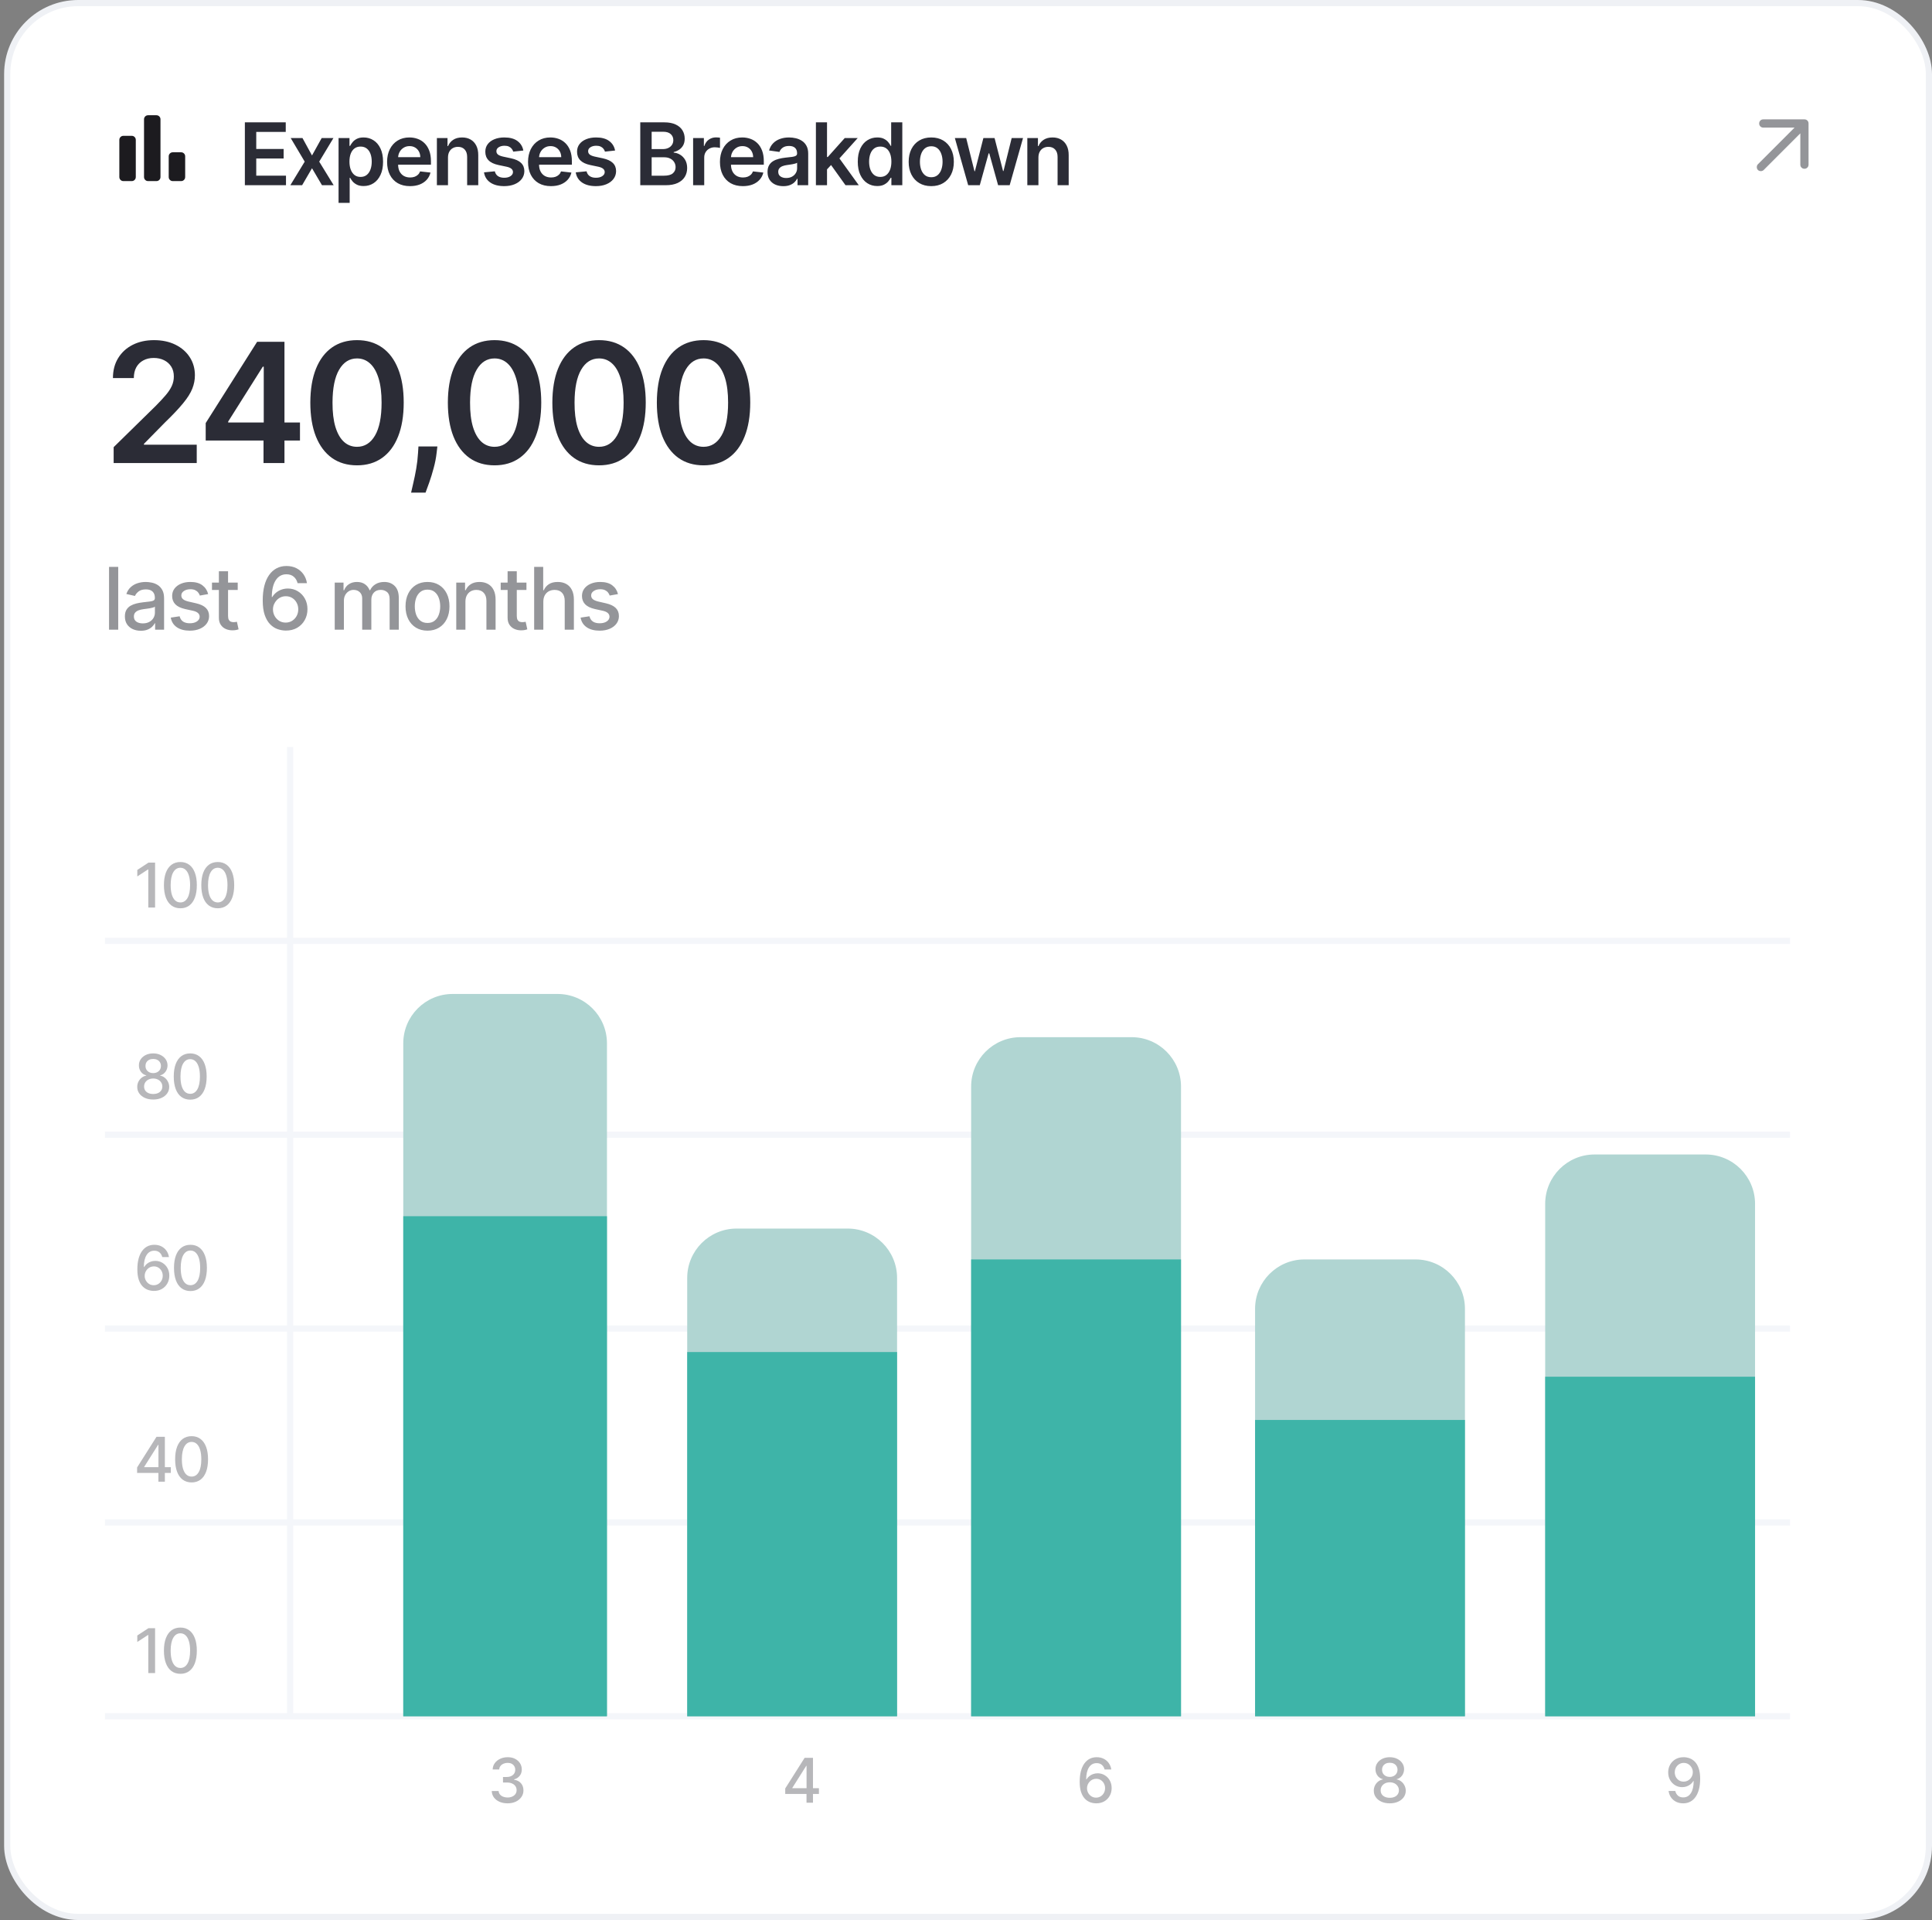 <svg width="313" height="311" viewBox="0 0 313 311" fill="none" xmlns="http://www.w3.org/2000/svg">
<rect x="0" y="0" width="313" height="311" fill="#808080" stroke="none"/>
<rect x="1.167" y="0.5" width="311.333" height="310" rx="11.5" fill="white"/>
<rect x="1.167" y="0.5" width="311.333" height="310" rx="11.5" stroke="#EFF1F5"/>
<mask id="mask0_53_3430" style="mask-type:alpha" maskUnits="userSpaceOnUse" x="16" y="16" width="17" height="16">
<rect x="16.667" y="16" width="16" height="16" fill="#D9D9D9"/>
</mask>
<g mask="url(#mask0_53_3430)">
<path d="M28 29.333C27.811 29.333 27.653 29.27 27.525 29.142C27.397 29.014 27.333 28.856 27.333 28.667V25.333C27.333 25.145 27.397 24.986 27.525 24.858C27.653 24.731 27.811 24.667 28 24.667H29.333C29.522 24.667 29.68 24.731 29.808 24.858C29.936 24.986 30 25.145 30 25.333V28.667C30 28.856 29.936 29.014 29.808 29.142C29.68 29.27 29.522 29.333 29.333 29.333H28ZM24 29.333C23.811 29.333 23.653 29.27 23.525 29.142C23.397 29.014 23.333 28.856 23.333 28.667V19.333C23.333 19.145 23.397 18.986 23.525 18.858C23.653 18.731 23.811 18.667 24 18.667H25.333C25.522 18.667 25.68 18.731 25.808 18.858C25.936 18.986 26 19.145 26 19.333V28.667C26 28.856 25.936 29.014 25.808 29.142C25.68 29.27 25.522 29.333 25.333 29.333H24ZM20 29.333C19.811 29.333 19.653 29.27 19.525 29.142C19.397 29.014 19.333 28.856 19.333 28.667V22.667C19.333 22.478 19.397 22.32 19.525 22.192C19.653 22.064 19.811 22 20 22H21.333C21.522 22 21.68 22.064 21.808 22.192C21.936 22.32 22 22.478 22 22.667V28.667C22 28.856 21.936 29.014 21.808 29.142C21.68 29.27 21.522 29.333 21.333 29.333H20Z" fill="#1C1B1F"/>
</g>
<path d="M39.671 30V19.818H46.293V21.364H41.515V24.129H45.95V25.675H41.515V28.454H46.333V30H39.671ZM49.007 22.364L50.548 25.183L52.114 22.364H54.018L51.716 26.182L54.058 30H52.164L50.548 27.251L48.947 30H47.038L49.365 26.182L47.098 22.364H49.007ZM54.85 32.864V22.364H56.62V23.626H56.724C56.817 23.441 56.948 23.244 57.117 23.035C57.286 22.823 57.515 22.642 57.803 22.493C58.092 22.34 58.46 22.264 58.907 22.264C59.497 22.264 60.029 22.415 60.503 22.717C60.98 23.015 61.358 23.457 61.636 24.044C61.918 24.627 62.059 25.343 62.059 26.192C62.059 27.03 61.922 27.743 61.646 28.329C61.371 28.916 60.997 29.364 60.523 29.672C60.049 29.98 59.512 30.134 58.912 30.134C58.474 30.134 58.112 30.061 57.823 29.916C57.535 29.77 57.303 29.594 57.127 29.389C56.955 29.18 56.821 28.983 56.724 28.797H56.65V32.864H54.85ZM56.615 26.182C56.615 26.676 56.685 27.108 56.824 27.479C56.967 27.851 57.17 28.141 57.435 28.349C57.704 28.555 58.029 28.658 58.41 28.658C58.808 28.658 59.141 28.552 59.409 28.34C59.678 28.124 59.88 27.831 60.016 27.459C60.155 27.085 60.224 26.659 60.224 26.182C60.224 25.708 60.157 25.287 60.021 24.919C59.885 24.551 59.683 24.263 59.414 24.054C59.146 23.845 58.811 23.741 58.41 23.741C58.025 23.741 57.699 23.842 57.431 24.044C57.162 24.246 56.958 24.53 56.819 24.894C56.683 25.259 56.615 25.688 56.615 26.182ZM66.421 30.149C65.655 30.149 64.994 29.99 64.437 29.672C63.884 29.35 63.458 28.896 63.16 28.31C62.861 27.72 62.712 27.025 62.712 26.227C62.712 25.441 62.861 24.752 63.16 24.158C63.461 23.562 63.882 23.098 64.422 22.766C64.963 22.432 65.597 22.264 66.326 22.264C66.797 22.264 67.241 22.34 67.659 22.493C68.08 22.642 68.451 22.874 68.772 23.189C69.097 23.504 69.353 23.905 69.538 24.392C69.724 24.876 69.817 25.453 69.817 26.122V26.674H63.557V25.461H68.091C68.088 25.116 68.013 24.81 67.868 24.541C67.722 24.269 67.518 24.056 67.256 23.9C66.998 23.744 66.696 23.666 66.351 23.666C65.983 23.666 65.66 23.756 65.382 23.935C65.103 24.11 64.886 24.342 64.731 24.631C64.578 24.916 64.5 25.229 64.497 25.57V26.629C64.497 27.073 64.578 27.454 64.74 27.773C64.903 28.088 65.13 28.329 65.422 28.499C65.713 28.664 66.055 28.747 66.446 28.747C66.708 28.747 66.945 28.711 67.157 28.638C67.369 28.562 67.553 28.451 67.709 28.305C67.864 28.159 67.982 27.978 68.062 27.763L69.742 27.952C69.636 28.396 69.434 28.784 69.135 29.115C68.84 29.443 68.463 29.698 68.002 29.881C67.541 30.06 67.014 30.149 66.421 30.149ZM72.579 25.526V30H70.779V22.364H72.499V23.661H72.589C72.764 23.234 73.044 22.894 73.429 22.642C73.817 22.39 74.296 22.264 74.866 22.264C75.393 22.264 75.852 22.377 76.243 22.602C76.637 22.828 76.942 23.154 77.158 23.582C77.376 24.009 77.484 24.528 77.481 25.138V30H75.681V25.416C75.681 24.906 75.549 24.506 75.283 24.218C75.022 23.93 74.659 23.785 74.195 23.785C73.88 23.785 73.6 23.855 73.354 23.994C73.112 24.13 72.922 24.327 72.783 24.586C72.647 24.845 72.579 25.158 72.579 25.526ZM84.786 24.382L83.145 24.561C83.099 24.395 83.018 24.24 82.902 24.094C82.789 23.948 82.636 23.83 82.444 23.741C82.252 23.651 82.017 23.607 81.738 23.607C81.364 23.607 81.049 23.688 80.794 23.85C80.542 24.012 80.418 24.223 80.421 24.482C80.418 24.704 80.499 24.884 80.664 25.023C80.833 25.163 81.112 25.277 81.5 25.366L82.802 25.645C83.525 25.801 84.062 26.048 84.413 26.386C84.768 26.724 84.947 27.166 84.95 27.713C84.947 28.194 84.806 28.618 84.527 28.986C84.252 29.35 83.869 29.635 83.379 29.841C82.888 30.046 82.325 30.149 81.689 30.149C80.754 30.149 80.001 29.954 79.431 29.562C78.861 29.168 78.522 28.62 78.412 27.917L80.167 27.748C80.247 28.093 80.416 28.353 80.674 28.528C80.933 28.704 81.269 28.792 81.684 28.792C82.111 28.792 82.454 28.704 82.713 28.528C82.975 28.353 83.105 28.136 83.105 27.877C83.105 27.658 83.021 27.478 82.852 27.335C82.686 27.193 82.428 27.083 82.076 27.007L80.774 26.734C80.041 26.581 79.499 26.324 79.148 25.963C78.797 25.599 78.623 25.138 78.626 24.581C78.623 24.11 78.75 23.703 79.009 23.358C79.271 23.01 79.634 22.741 80.098 22.553C80.565 22.36 81.103 22.264 81.713 22.264C82.608 22.264 83.313 22.455 83.826 22.836C84.343 23.217 84.663 23.733 84.786 24.382ZM89.255 30.149C88.489 30.149 87.828 29.99 87.271 29.672C86.717 29.35 86.291 28.896 85.993 28.31C85.695 27.72 85.546 27.025 85.546 26.227C85.546 25.441 85.695 24.752 85.993 24.158C86.295 23.562 86.716 23.098 87.256 22.766C87.796 22.432 88.431 22.264 89.16 22.264C89.631 22.264 90.075 22.34 90.493 22.493C90.913 22.642 91.285 22.874 91.606 23.189C91.931 23.504 92.186 23.905 92.372 24.392C92.557 24.876 92.65 25.453 92.65 26.122V26.674H86.391V25.461H90.925C90.922 25.116 90.847 24.81 90.701 24.541C90.555 24.269 90.352 24.056 90.09 23.9C89.831 23.744 89.53 23.666 89.185 23.666C88.817 23.666 88.494 23.756 88.216 23.935C87.937 24.11 87.72 24.342 87.564 24.631C87.412 24.916 87.334 25.229 87.331 25.57V26.629C87.331 27.073 87.412 27.454 87.574 27.773C87.737 28.088 87.964 28.329 88.255 28.499C88.547 28.664 88.888 28.747 89.279 28.747C89.541 28.747 89.778 28.711 89.99 28.638C90.203 28.562 90.386 28.451 90.542 28.305C90.698 28.159 90.816 27.978 90.895 27.763L92.576 27.952C92.47 28.396 92.267 28.784 91.969 29.115C91.674 29.443 91.296 29.698 90.836 29.881C90.375 30.06 89.848 30.149 89.255 30.149ZM99.648 24.382L98.008 24.561C97.961 24.395 97.88 24.24 97.764 24.094C97.651 23.948 97.499 23.83 97.307 23.741C97.114 23.651 96.879 23.607 96.601 23.607C96.226 23.607 95.911 23.688 95.656 23.85C95.404 24.012 95.28 24.223 95.283 24.482C95.28 24.704 95.361 24.884 95.527 25.023C95.696 25.163 95.974 25.277 96.362 25.366L97.665 25.645C98.387 25.801 98.924 26.048 99.275 26.386C99.63 26.724 99.809 27.166 99.812 27.713C99.809 28.194 99.668 28.618 99.39 28.986C99.115 29.35 98.732 29.635 98.241 29.841C97.751 30.046 97.187 30.149 96.551 30.149C95.616 30.149 94.864 29.954 94.294 29.562C93.724 29.168 93.384 28.62 93.275 27.917L95.03 27.748C95.109 28.093 95.278 28.353 95.537 28.528C95.795 28.704 96.132 28.792 96.546 28.792C96.974 28.792 97.317 28.704 97.575 28.528C97.837 28.353 97.968 28.136 97.968 27.877C97.968 27.658 97.883 27.478 97.714 27.335C97.549 27.193 97.29 27.083 96.939 27.007L95.636 26.734C94.904 26.581 94.362 26.324 94.01 25.963C93.659 25.599 93.485 25.138 93.489 24.581C93.485 24.11 93.613 23.703 93.871 23.358C94.133 23.01 94.496 22.741 94.96 22.553C95.427 22.36 95.966 22.264 96.576 22.264C97.471 22.264 98.175 22.455 98.689 22.836C99.206 23.217 99.526 23.733 99.648 24.382ZM103.729 30V19.818H107.626C108.362 19.818 108.974 19.934 109.461 20.166C109.951 20.395 110.318 20.708 110.56 21.106C110.805 21.504 110.927 21.954 110.927 22.458C110.927 22.872 110.848 23.227 110.689 23.522C110.53 23.814 110.316 24.051 110.047 24.233C109.779 24.415 109.479 24.546 109.148 24.626V24.725C109.509 24.745 109.855 24.856 110.187 25.058C110.521 25.257 110.795 25.539 111.007 25.903C111.219 26.268 111.325 26.709 111.325 27.226C111.325 27.753 111.198 28.227 110.942 28.648C110.687 29.065 110.303 29.395 109.789 29.637C109.275 29.879 108.629 30 107.85 30H103.729ZM105.573 28.459H107.557C108.226 28.459 108.708 28.331 109.003 28.076C109.302 27.817 109.451 27.486 109.451 27.082C109.451 26.78 109.376 26.508 109.227 26.266C109.078 26.021 108.866 25.829 108.591 25.69C108.316 25.547 107.988 25.476 107.606 25.476H105.573V28.459ZM105.573 24.148H107.398C107.716 24.148 108.002 24.09 108.258 23.974C108.513 23.855 108.713 23.688 108.859 23.472C109.008 23.254 109.083 22.995 109.083 22.697C109.083 22.302 108.944 21.977 108.665 21.722C108.39 21.467 107.981 21.34 107.437 21.34H105.573V24.148ZM112.29 30V22.364H114.035V23.636H114.115C114.254 23.195 114.493 22.856 114.831 22.617C115.172 22.375 115.561 22.254 115.999 22.254C116.098 22.254 116.209 22.259 116.332 22.269C116.458 22.276 116.562 22.287 116.645 22.304V23.959C116.569 23.933 116.448 23.91 116.282 23.89C116.12 23.867 115.963 23.855 115.81 23.855C115.482 23.855 115.187 23.926 114.925 24.069C114.667 24.208 114.463 24.402 114.314 24.651C114.164 24.899 114.09 25.186 114.09 25.511V30H112.29ZM120.347 30.149C119.582 30.149 118.92 29.99 118.364 29.672C117.81 29.35 117.384 28.896 117.086 28.31C116.788 27.72 116.638 27.025 116.638 26.227C116.638 25.441 116.788 24.752 117.086 24.158C117.387 23.562 117.808 23.098 118.349 22.766C118.889 22.432 119.524 22.264 120.253 22.264C120.723 22.264 121.167 22.34 121.585 22.493C122.006 22.642 122.377 22.874 122.699 23.189C123.024 23.504 123.279 23.905 123.464 24.392C123.65 24.876 123.743 25.453 123.743 26.122V26.674H117.484V25.461H122.018C122.014 25.116 121.94 24.81 121.794 24.541C121.648 24.269 121.444 24.056 121.182 23.9C120.924 23.744 120.622 23.666 120.278 23.666C119.91 23.666 119.587 23.756 119.308 23.935C119.03 24.11 118.813 24.342 118.657 24.631C118.504 24.916 118.426 25.229 118.423 25.57V26.629C118.423 27.073 118.504 27.454 118.667 27.773C118.829 28.088 119.056 28.329 119.348 28.499C119.64 28.664 119.981 28.747 120.372 28.747C120.634 28.747 120.871 28.711 121.083 28.638C121.295 28.562 121.479 28.451 121.635 28.305C121.791 28.159 121.908 27.978 121.988 27.763L123.668 27.952C123.562 28.396 123.36 28.784 123.062 29.115C122.767 29.443 122.389 29.698 121.928 29.881C121.467 30.06 120.94 30.149 120.347 30.149ZM126.903 30.154C126.419 30.154 125.983 30.068 125.595 29.896C125.211 29.72 124.906 29.461 124.68 29.12C124.458 28.779 124.347 28.358 124.347 27.857C124.347 27.426 124.427 27.07 124.586 26.788C124.745 26.507 124.962 26.281 125.237 26.112C125.512 25.943 125.822 25.816 126.167 25.729C126.515 25.64 126.875 25.575 127.246 25.535C127.693 25.489 128.056 25.448 128.335 25.411C128.613 25.371 128.815 25.312 128.941 25.232C129.07 25.149 129.135 25.022 129.135 24.849V24.82C129.135 24.445 129.024 24.155 128.802 23.95C128.58 23.744 128.26 23.641 127.842 23.641C127.402 23.641 127.052 23.738 126.793 23.93C126.538 24.122 126.366 24.349 126.276 24.611L124.596 24.372C124.729 23.908 124.947 23.52 125.252 23.209C125.557 22.894 125.93 22.659 126.371 22.503C126.812 22.344 127.299 22.264 127.832 22.264C128.2 22.264 128.567 22.307 128.931 22.393C129.296 22.48 129.629 22.622 129.93 22.821C130.232 23.017 130.474 23.283 130.656 23.621C130.842 23.959 130.935 24.382 130.935 24.889V30H129.205V28.951H129.145C129.036 29.163 128.881 29.362 128.683 29.548C128.487 29.73 128.24 29.877 127.942 29.99C127.647 30.099 127.3 30.154 126.903 30.154ZM127.37 28.832C127.731 28.832 128.045 28.76 128.31 28.618C128.575 28.472 128.779 28.28 128.921 28.041C129.067 27.803 129.14 27.542 129.14 27.261V26.361C129.084 26.407 128.988 26.45 128.852 26.49C128.719 26.53 128.57 26.565 128.404 26.595C128.238 26.624 128.074 26.651 127.912 26.674C127.75 26.697 127.609 26.717 127.489 26.734C127.221 26.77 126.981 26.83 126.769 26.913C126.556 26.995 126.389 27.111 126.266 27.261C126.144 27.407 126.082 27.595 126.082 27.827C126.082 28.159 126.203 28.409 126.445 28.578C126.687 28.747 126.996 28.832 127.37 28.832ZM133.825 27.604L133.82 25.431H134.108L136.853 22.364H138.956L135.58 26.122H135.207L133.825 27.604ZM132.184 30V19.818H133.984V30H132.184ZM136.977 30L134.491 26.525L135.704 25.257L139.13 30H136.977ZM142.114 30.134C141.515 30.134 140.978 29.98 140.504 29.672C140.03 29.364 139.655 28.916 139.38 28.329C139.105 27.743 138.967 27.03 138.967 26.192C138.967 25.343 139.107 24.627 139.385 24.044C139.667 23.457 140.046 23.015 140.524 22.717C141.001 22.415 141.533 22.264 142.119 22.264C142.567 22.264 142.935 22.34 143.223 22.493C143.511 22.642 143.74 22.823 143.909 23.035C144.078 23.244 144.209 23.441 144.302 23.626H144.377V19.818H146.181V30H144.411V28.797H144.302C144.209 28.983 144.075 29.18 143.899 29.389C143.724 29.594 143.492 29.77 143.203 29.916C142.915 30.061 142.552 30.134 142.114 30.134ZM142.617 28.658C142.998 28.658 143.323 28.555 143.591 28.349C143.859 28.141 144.063 27.851 144.203 27.479C144.342 27.108 144.411 26.676 144.411 26.182C144.411 25.688 144.342 25.259 144.203 24.894C144.067 24.53 143.864 24.246 143.596 24.044C143.331 23.842 143.004 23.741 142.617 23.741C142.216 23.741 141.881 23.845 141.612 24.054C141.344 24.263 141.142 24.551 141.006 24.919C140.87 25.287 140.802 25.708 140.802 26.182C140.802 26.659 140.87 27.085 141.006 27.459C141.145 27.831 141.349 28.124 141.617 28.34C141.889 28.552 142.222 28.658 142.617 28.658ZM150.87 30.149C150.124 30.149 149.478 29.985 148.931 29.657C148.384 29.329 147.96 28.87 147.658 28.28C147.36 27.69 147.211 27 147.211 26.212C147.211 25.423 147.36 24.732 147.658 24.139C147.96 23.545 148.384 23.084 148.931 22.756C149.478 22.428 150.124 22.264 150.87 22.264C151.616 22.264 152.262 22.428 152.809 22.756C153.356 23.084 153.778 23.545 154.077 24.139C154.378 24.732 154.529 25.423 154.529 26.212C154.529 27 154.378 27.69 154.077 28.28C153.778 28.87 153.356 29.329 152.809 29.657C152.262 29.985 151.616 30.149 150.87 30.149ZM150.88 28.707C151.284 28.707 151.622 28.596 151.894 28.374C152.166 28.149 152.368 27.847 152.501 27.47C152.637 27.092 152.704 26.671 152.704 26.207C152.704 25.739 152.637 25.317 152.501 24.939C152.368 24.558 152.166 24.255 151.894 24.029C151.622 23.804 151.284 23.691 150.88 23.691C150.466 23.691 150.121 23.804 149.846 24.029C149.574 24.255 149.37 24.558 149.234 24.939C149.102 25.317 149.035 25.739 149.035 26.207C149.035 26.671 149.102 27.092 149.234 27.47C149.37 27.847 149.574 28.149 149.846 28.374C150.121 28.596 150.466 28.707 150.88 28.707ZM156.854 30L154.696 22.364H156.531L157.873 27.733H157.943L159.315 22.364H161.129L162.502 27.703H162.576L163.899 22.364H165.738L163.575 30H161.701L160.269 24.84H160.165L158.733 30H156.854ZM168.234 25.526V30H166.435V22.364H168.155V23.661H168.244C168.42 23.234 168.7 22.894 169.084 22.642C169.472 22.39 169.951 22.264 170.521 22.264C171.048 22.264 171.507 22.377 171.898 22.602C172.293 22.828 172.598 23.154 172.813 23.582C173.032 24.009 173.14 24.528 173.136 25.138V30H171.337V25.416C171.337 24.906 171.204 24.506 170.939 24.218C170.677 23.93 170.314 23.785 169.85 23.785C169.535 23.785 169.255 23.855 169.01 23.994C168.768 24.13 168.577 24.327 168.438 24.586C168.302 24.845 168.234 25.158 168.234 25.526Z" fill="#2B2C36"/>
<mask id="mask1_53_3430" style="mask-type:alpha" maskUnits="userSpaceOnUse" x="281" y="16" width="16" height="16">
<rect x="281" y="16" width="16" height="16" fill="#D9D9D9"/>
</mask>
<g mask="url(#mask1_53_3430)">
<path d="M291.667 21.6L285.733 27.534C285.611 27.656 285.456 27.717 285.267 27.717C285.078 27.717 284.922 27.656 284.8 27.534C284.678 27.411 284.617 27.256 284.617 27.067C284.617 26.878 284.678 26.722 284.8 26.6L290.733 20.667H285.667C285.478 20.667 285.32 20.603 285.192 20.475C285.064 20.347 285 20.189 285 20C285 19.811 285.064 19.653 285.192 19.525C285.32 19.397 285.478 19.334 285.667 19.334H292.333C292.522 19.334 292.681 19.397 292.808 19.525C292.936 19.653 293 19.811 293 20V26.667C293 26.856 292.936 27.014 292.808 27.142C292.681 27.27 292.522 27.334 292.333 27.334C292.145 27.334 291.986 27.27 291.858 27.142C291.731 27.014 291.667 26.856 291.667 26.667V21.6Z" fill="#949599"/>
</g>
<path d="M18.412 75V72.43L25.229 65.748C25.881 65.089 26.424 64.504 26.859 63.993C27.293 63.481 27.619 62.986 27.837 62.507C28.054 62.027 28.163 61.516 28.163 60.973C28.163 60.353 28.022 59.822 27.741 59.381C27.46 58.934 27.073 58.588 26.581 58.346C26.088 58.103 25.529 57.981 24.903 57.981C24.257 57.981 23.692 58.115 23.206 58.384C22.72 58.646 22.343 59.02 22.074 59.506C21.812 59.992 21.681 60.57 21.681 61.241H18.297C18.297 59.995 18.581 58.911 19.15 57.991C19.719 57.07 20.502 56.358 21.499 55.853C22.503 55.348 23.653 55.095 24.951 55.095C26.267 55.095 27.424 55.341 28.422 55.834C29.419 56.326 30.192 57 30.742 57.856C31.298 58.713 31.576 59.691 31.576 60.791C31.576 61.526 31.435 62.248 31.154 62.957C30.873 63.667 30.378 64.453 29.668 65.316C28.965 66.179 27.977 67.224 26.705 68.451L23.321 71.894V72.028H31.873V75H18.412ZM33.325 71.356V68.528L41.657 55.364H44.015V59.391H42.577L36.968 68.279V68.432H48.598V71.356H33.325ZM42.692 75V70.494L42.73 69.228V55.364H46.086V75H42.692ZM57.84 75.374C56.261 75.374 54.906 74.974 53.775 74.175C52.65 73.37 51.783 72.21 51.176 70.695C50.575 69.174 50.275 67.342 50.275 65.201C50.281 63.06 50.585 61.238 51.186 59.736C51.793 58.227 52.659 57.077 53.784 56.284C54.916 55.492 56.267 55.095 57.84 55.095C59.412 55.095 60.764 55.492 61.896 56.284C63.027 57.077 63.893 58.227 64.494 59.736C65.101 61.244 65.405 63.066 65.405 65.201C65.405 67.349 65.101 69.183 64.494 70.704C63.893 72.219 63.027 73.376 61.896 74.175C60.771 74.974 59.419 75.374 57.84 75.374ZM57.84 72.373C59.067 72.373 60.036 71.769 60.745 70.561C61.461 69.346 61.819 67.56 61.819 65.201C61.819 63.641 61.656 62.331 61.33 61.27C61.004 60.209 60.544 59.41 59.949 58.873C59.355 58.33 58.652 58.058 57.84 58.058C56.619 58.058 55.654 58.665 54.944 59.88C54.235 61.088 53.877 62.861 53.87 65.201C53.864 66.767 54.021 68.084 54.34 69.151C54.666 70.219 55.127 71.024 55.721 71.567C56.315 72.104 57.022 72.373 57.84 72.373ZM70.859 72.315L70.734 73.37C70.645 74.175 70.485 74.994 70.255 75.825C70.031 76.662 69.795 77.432 69.546 78.135C69.296 78.838 69.095 79.391 68.942 79.794H66.602C66.692 79.404 66.813 78.874 66.966 78.202C67.126 77.531 67.28 76.777 67.427 75.94C67.574 75.102 67.673 74.252 67.724 73.389L67.791 72.315H70.859ZM80.122 75.374C78.543 75.374 77.188 74.974 76.057 74.175C74.932 73.37 74.066 72.21 73.459 70.695C72.858 69.174 72.557 67.342 72.557 65.201C72.564 63.06 72.867 61.238 73.468 59.736C74.075 58.227 74.942 57.077 76.067 56.284C77.198 55.492 78.55 55.095 80.122 55.095C81.695 55.095 83.047 55.492 84.178 56.284C85.309 57.077 86.176 58.227 86.776 59.736C87.384 61.244 87.687 63.066 87.687 65.201C87.687 67.349 87.384 69.183 86.776 70.704C86.176 72.219 85.309 73.376 84.178 74.175C83.053 74.974 81.701 75.374 80.122 75.374ZM80.122 72.373C81.35 72.373 82.318 71.769 83.028 70.561C83.743 69.346 84.101 67.56 84.101 65.201C84.101 63.641 83.938 62.331 83.612 61.27C83.286 60.209 82.826 59.41 82.232 58.873C81.637 58.33 80.934 58.058 80.122 58.058C78.901 58.058 77.936 58.665 77.227 59.88C76.517 61.088 76.159 62.861 76.153 65.201C76.146 66.767 76.303 68.084 76.623 69.151C76.949 70.219 77.409 71.024 78.003 71.567C78.598 72.104 79.304 72.373 80.122 72.373ZM97.051 75.374C95.472 75.374 94.117 74.974 92.986 74.175C91.861 73.37 90.995 72.21 90.387 70.695C89.787 69.174 89.486 67.342 89.486 65.201C89.493 63.06 89.796 61.238 90.397 59.736C91.004 58.227 91.87 57.077 92.995 56.284C94.127 55.492 95.479 55.095 97.051 55.095C98.624 55.095 99.975 55.492 101.107 56.284C102.238 57.077 103.104 58.227 103.705 59.736C104.312 61.244 104.616 63.066 104.616 65.201C104.616 67.349 104.312 69.183 103.705 70.704C103.104 72.219 102.238 73.376 101.107 74.175C99.982 74.974 98.63 75.374 97.051 75.374ZM97.051 72.373C98.278 72.373 99.247 71.769 99.956 70.561C100.672 69.346 101.03 67.56 101.03 65.201C101.03 63.641 100.867 62.331 100.541 61.27C100.215 60.209 99.755 59.41 99.16 58.873C98.566 58.33 97.863 58.058 97.051 58.058C95.83 58.058 94.865 58.665 94.156 59.88C93.446 61.088 93.088 62.861 93.082 65.201C93.075 66.767 93.232 68.084 93.551 69.151C93.877 70.219 94.338 71.024 94.932 71.567C95.527 72.104 96.233 72.373 97.051 72.373ZM113.98 75.374C112.401 75.374 111.046 74.974 109.915 74.175C108.79 73.37 107.923 72.21 107.316 70.695C106.715 69.174 106.415 67.342 106.415 65.201C106.421 63.06 106.725 61.238 107.326 59.736C107.933 58.227 108.799 57.077 109.924 56.284C111.055 55.492 112.407 55.095 113.98 55.095C115.552 55.095 116.904 55.492 118.036 56.284C119.167 57.077 120.033 58.227 120.634 59.736C121.241 61.244 121.545 63.066 121.545 65.201C121.545 67.349 121.241 69.183 120.634 70.704C120.033 72.219 119.167 73.376 118.036 74.175C116.911 74.974 115.559 75.374 113.98 75.374ZM113.98 72.373C115.207 72.373 116.176 71.769 116.885 70.561C117.601 69.346 117.959 67.56 117.959 65.201C117.959 63.641 117.796 62.331 117.47 61.27C117.144 60.209 116.684 59.41 116.089 58.873C115.495 58.33 114.792 58.058 113.98 58.058C112.759 58.058 111.794 58.665 111.084 59.88C110.375 61.088 110.017 62.861 110.01 65.201C110.004 66.767 110.161 68.084 110.48 69.151C110.806 70.219 111.266 71.024 111.861 71.567C112.455 72.104 113.162 72.373 113.98 72.373Z" fill="#2B2C36"/>
<path d="M19.152 91.818V102H17.666V91.818H19.152ZM22.814 102.169C22.331 102.169 21.893 102.08 21.502 101.901C21.111 101.718 20.801 101.455 20.572 101.11C20.347 100.765 20.234 100.343 20.234 99.842C20.234 99.412 20.317 99.057 20.483 98.778C20.649 98.5 20.872 98.28 21.154 98.117C21.436 97.955 21.751 97.832 22.099 97.749C22.447 97.666 22.801 97.603 23.163 97.56C23.62 97.507 23.991 97.464 24.276 97.431C24.561 97.395 24.768 97.337 24.898 97.257C25.027 97.178 25.091 97.048 25.091 96.869V96.835C25.091 96.4 24.969 96.064 24.724 95.825C24.482 95.587 24.12 95.467 23.64 95.467C23.139 95.467 22.745 95.578 22.457 95.8C22.172 96.019 21.974 96.263 21.865 96.531L20.468 96.213C20.634 95.749 20.876 95.374 21.194 95.09C21.515 94.801 21.885 94.592 22.302 94.463C22.72 94.331 23.159 94.264 23.62 94.264C23.925 94.264 24.248 94.301 24.589 94.374C24.934 94.443 25.256 94.572 25.554 94.761C25.855 94.95 26.102 95.22 26.295 95.572C26.487 95.92 26.583 96.372 26.583 96.929V102H25.131V100.956H25.072C24.976 101.148 24.831 101.337 24.639 101.523C24.447 101.708 24.2 101.862 23.898 101.985C23.597 102.108 23.235 102.169 22.814 102.169ZM23.138 100.976C23.549 100.976 23.9 100.895 24.192 100.732C24.487 100.57 24.71 100.358 24.863 100.096C25.019 99.831 25.096 99.547 25.096 99.246V98.261C25.044 98.314 24.941 98.364 24.788 98.41C24.639 98.454 24.468 98.492 24.276 98.525C24.084 98.555 23.897 98.583 23.714 98.609C23.532 98.633 23.38 98.653 23.257 98.669C22.969 98.706 22.705 98.767 22.466 98.853C22.231 98.939 22.042 99.063 21.9 99.226C21.761 99.385 21.691 99.597 21.691 99.862C21.691 100.23 21.827 100.509 22.099 100.697C22.37 100.883 22.717 100.976 23.138 100.976ZM33.725 96.228L32.378 96.467C32.322 96.294 32.232 96.13 32.109 95.974C31.99 95.819 31.828 95.691 31.622 95.592C31.417 95.492 31.16 95.442 30.852 95.442C30.431 95.442 30.079 95.537 29.798 95.726C29.516 95.912 29.375 96.152 29.375 96.447C29.375 96.702 29.47 96.907 29.659 97.063C29.847 97.219 30.152 97.347 30.573 97.446L31.786 97.724C32.489 97.887 33.013 98.137 33.357 98.475C33.702 98.813 33.874 99.252 33.874 99.793C33.874 100.25 33.742 100.658 33.477 101.016C33.215 101.37 32.849 101.649 32.378 101.851C31.911 102.053 31.369 102.154 30.752 102.154C29.897 102.154 29.199 101.972 28.659 101.607C28.119 101.239 27.788 100.717 27.665 100.041L29.102 99.822C29.191 100.197 29.375 100.48 29.654 100.673C29.932 100.862 30.295 100.956 30.742 100.956C31.23 100.956 31.619 100.855 31.911 100.653C32.202 100.447 32.348 100.197 32.348 99.902C32.348 99.663 32.259 99.463 32.08 99.3C31.904 99.138 31.634 99.015 31.269 98.933L29.977 98.649C29.264 98.487 28.737 98.228 28.396 97.874C28.058 97.519 27.889 97.07 27.889 96.526C27.889 96.076 28.015 95.681 28.266 95.343C28.518 95.005 28.866 94.742 29.311 94.553C29.755 94.36 30.263 94.264 30.837 94.264C31.662 94.264 32.312 94.443 32.786 94.801C33.26 95.156 33.573 95.631 33.725 96.228ZM38.513 94.364V95.557H34.342V94.364H38.513ZM35.461 92.534H36.947V99.758C36.947 100.046 36.99 100.263 37.077 100.409C37.163 100.552 37.274 100.649 37.41 100.702C37.549 100.752 37.7 100.777 37.862 100.777C37.981 100.777 38.086 100.769 38.175 100.752C38.265 100.736 38.334 100.722 38.384 100.712L38.653 101.94C38.566 101.973 38.444 102.007 38.285 102.04C38.126 102.076 37.927 102.096 37.688 102.099C37.297 102.106 36.932 102.036 36.594 101.891C36.256 101.745 35.983 101.519 35.774 101.214C35.565 100.91 35.461 100.527 35.461 100.066V92.534ZM46.278 102.139C45.824 102.133 45.376 102.05 44.935 101.891C44.498 101.732 44.1 101.466 43.742 101.095C43.384 100.724 43.097 100.225 42.882 99.599C42.67 98.972 42.564 98.19 42.564 97.252C42.564 96.364 42.652 95.575 42.827 94.886C43.006 94.196 43.263 93.615 43.598 93.141C43.933 92.663 44.337 92.3 44.811 92.052C45.285 91.803 45.817 91.679 46.407 91.679C47.014 91.679 47.552 91.798 48.023 92.037C48.493 92.276 48.874 92.605 49.166 93.026C49.461 93.447 49.648 93.926 49.728 94.463H48.212C48.109 94.039 47.905 93.692 47.6 93.424C47.295 93.156 46.898 93.021 46.407 93.021C45.661 93.021 45.08 93.346 44.662 93.996C44.248 94.645 44.039 95.549 44.035 96.705H44.11C44.286 96.417 44.501 96.172 44.756 95.969C45.015 95.764 45.303 95.606 45.621 95.497C45.943 95.385 46.281 95.328 46.636 95.328C47.226 95.328 47.759 95.472 48.236 95.761C48.717 96.046 49.1 96.44 49.385 96.944C49.67 97.448 49.812 98.024 49.812 98.674C49.812 99.324 49.665 99.912 49.37 100.439C49.078 100.966 48.667 101.384 48.137 101.692C47.607 101.997 46.987 102.146 46.278 102.139ZM46.273 100.847C46.664 100.847 47.014 100.75 47.322 100.558C47.63 100.366 47.874 100.107 48.053 99.783C48.231 99.458 48.321 99.095 48.321 98.694C48.321 98.303 48.233 97.947 48.057 97.625C47.885 97.303 47.647 97.048 47.342 96.859C47.04 96.671 46.695 96.576 46.307 96.576C46.013 96.576 45.739 96.632 45.487 96.745C45.239 96.858 45.02 97.013 44.831 97.212C44.642 97.411 44.493 97.64 44.383 97.898C44.277 98.154 44.224 98.424 44.224 98.709C44.224 99.09 44.312 99.443 44.488 99.768C44.667 100.093 44.91 100.354 45.219 100.553C45.53 100.749 45.882 100.847 46.273 100.847ZM54.228 102V94.364H55.655V95.606H55.75C55.909 95.186 56.169 94.858 56.53 94.622C56.892 94.383 57.324 94.264 57.828 94.264C58.338 94.264 58.766 94.383 59.11 94.622C59.459 94.861 59.715 95.189 59.881 95.606H59.961C60.143 95.199 60.433 94.874 60.831 94.632C61.228 94.387 61.702 94.264 62.252 94.264C62.945 94.264 63.51 94.481 63.948 94.915C64.389 95.35 64.609 96.004 64.609 96.879V102H63.123V97.019C63.123 96.501 62.982 96.127 62.7 95.895C62.418 95.663 62.082 95.547 61.691 95.547C61.207 95.547 60.831 95.696 60.562 95.994C60.294 96.289 60.159 96.669 60.159 97.133V102H58.678V96.924C58.678 96.51 58.549 96.177 58.29 95.925C58.032 95.673 57.695 95.547 57.281 95.547C56.999 95.547 56.739 95.621 56.5 95.771C56.265 95.916 56.075 96.12 55.929 96.382C55.786 96.644 55.715 96.947 55.715 97.292V102H54.228ZM69.258 102.154C68.542 102.154 67.917 101.99 67.384 101.662C66.85 101.334 66.436 100.875 66.141 100.285C65.846 99.695 65.698 99.005 65.698 98.217C65.698 97.424 65.846 96.732 66.141 96.138C66.436 95.545 66.85 95.085 67.384 94.756C67.917 94.428 68.542 94.264 69.258 94.264C69.974 94.264 70.599 94.428 71.132 94.756C71.666 95.085 72.08 95.545 72.375 96.138C72.67 96.732 72.818 97.424 72.818 98.217C72.818 99.005 72.67 99.695 72.375 100.285C72.08 100.875 71.666 101.334 71.132 101.662C70.599 101.99 69.974 102.154 69.258 102.154ZM69.263 100.906C69.727 100.906 70.112 100.784 70.416 100.538C70.721 100.293 70.947 99.967 71.093 99.559C71.242 99.151 71.316 98.702 71.316 98.212C71.316 97.724 71.242 97.277 71.093 96.869C70.947 96.458 70.721 96.129 70.416 95.88C70.112 95.631 69.727 95.507 69.263 95.507C68.796 95.507 68.408 95.631 68.1 95.88C67.795 96.129 67.568 96.458 67.418 96.869C67.273 97.277 67.2 97.724 67.2 98.212C67.2 98.702 67.273 99.151 67.418 99.559C67.568 99.967 67.795 100.293 68.1 100.538C68.408 100.784 68.796 100.906 69.263 100.906ZM75.403 97.466V102H73.917V94.364H75.344V95.606H75.438C75.614 95.202 75.889 94.877 76.263 94.632C76.641 94.387 77.117 94.264 77.69 94.264C78.211 94.264 78.666 94.374 79.058 94.592C79.449 94.808 79.752 95.129 79.967 95.557C80.183 95.984 80.29 96.513 80.29 97.143V102H78.804V97.322C78.804 96.768 78.66 96.336 78.371 96.024C78.083 95.709 77.687 95.552 77.183 95.552C76.839 95.552 76.532 95.626 76.263 95.776C75.998 95.925 75.788 96.144 75.632 96.432C75.48 96.717 75.403 97.062 75.403 97.466ZM85.289 94.364V95.557H81.118V94.364H85.289ZM82.236 92.534H83.723V99.758C83.723 100.046 83.766 100.263 83.852 100.409C83.938 100.552 84.049 100.649 84.185 100.702C84.324 100.752 84.475 100.777 84.638 100.777C84.757 100.777 84.861 100.769 84.951 100.752C85.04 100.736 85.11 100.722 85.159 100.712L85.428 101.94C85.342 101.973 85.219 102.007 85.06 102.04C84.901 102.076 84.702 102.096 84.463 102.099C84.072 102.106 83.708 102.036 83.37 101.891C83.032 101.745 82.758 101.519 82.549 101.214C82.341 100.91 82.236 100.527 82.236 100.066V92.534ZM88.024 97.466V102H86.537V91.818H88.004V95.606H88.098C88.277 95.195 88.551 94.869 88.919 94.627C89.287 94.385 89.767 94.264 90.36 94.264C90.884 94.264 91.341 94.372 91.733 94.587C92.127 94.803 92.432 95.124 92.647 95.552C92.866 95.976 92.975 96.506 92.975 97.143V102H91.489V97.322C91.489 96.762 91.345 96.327 91.056 96.019C90.768 95.708 90.367 95.552 89.853 95.552C89.502 95.552 89.187 95.626 88.909 95.776C88.633 95.925 88.416 96.144 88.257 96.432C88.102 96.717 88.024 97.062 88.024 97.466ZM100.121 96.228L98.774 96.467C98.718 96.294 98.628 96.13 98.506 95.974C98.386 95.819 98.224 95.691 98.018 95.592C97.813 95.492 97.556 95.442 97.248 95.442C96.827 95.442 96.475 95.537 96.194 95.726C95.912 95.912 95.771 96.152 95.771 96.447C95.771 96.702 95.866 96.907 96.055 97.063C96.243 97.219 96.548 97.347 96.969 97.446L98.182 97.724C98.885 97.887 99.409 98.137 99.753 98.475C100.098 98.813 100.27 99.252 100.27 99.793C100.27 100.25 100.138 100.658 99.873 101.016C99.611 101.37 99.245 101.649 98.774 101.851C98.307 102.053 97.765 102.154 97.148 102.154C96.293 102.154 95.596 101.972 95.055 101.607C94.515 101.239 94.184 100.717 94.061 100.041L95.498 99.822C95.587 100.197 95.771 100.48 96.05 100.673C96.328 100.862 96.691 100.956 97.138 100.956C97.626 100.956 98.015 100.855 98.307 100.653C98.598 100.447 98.744 100.197 98.744 99.902C98.744 99.663 98.655 99.463 98.476 99.3C98.3 99.138 98.03 99.015 97.665 98.933L96.373 98.649C95.66 98.487 95.133 98.228 94.792 97.874C94.454 97.519 94.285 97.07 94.285 96.526C94.285 96.076 94.411 95.681 94.662 95.343C94.914 95.005 95.262 94.742 95.707 94.553C96.151 94.36 96.659 94.264 97.233 94.264C98.058 94.264 98.708 94.443 99.182 94.801C99.656 95.156 99.969 95.631 100.121 96.228Z" fill="#949599"/>
<path d="M25.125 263.727V271H24.025V264.828H23.982L22.242 265.964V264.913L24.056 263.727H25.125ZM29.225 271.121C28.664 271.118 28.184 270.97 27.787 270.677C27.389 270.383 27.085 269.956 26.874 269.395C26.663 268.834 26.558 268.158 26.558 267.367C26.558 266.579 26.663 265.905 26.874 265.347C27.087 264.788 27.392 264.362 27.79 264.068C28.19 263.775 28.668 263.628 29.225 263.628C29.781 263.628 30.258 263.776 30.656 264.072C31.054 264.365 31.358 264.791 31.569 265.35C31.782 265.906 31.888 266.579 31.888 267.367C31.888 268.16 31.783 268.837 31.572 269.398C31.361 269.957 31.057 270.384 30.659 270.68C30.262 270.974 29.783 271.121 29.225 271.121ZM29.225 270.173C29.717 270.173 30.102 269.932 30.379 269.452C30.658 268.971 30.798 268.276 30.798 267.367C30.798 266.763 30.734 266.253 30.606 265.837C30.481 265.418 30.299 265.1 30.063 264.885C29.828 264.667 29.549 264.558 29.225 264.558C28.735 264.558 28.35 264.8 28.071 265.283C27.791 265.766 27.65 266.46 27.648 267.367C27.648 267.973 27.711 268.486 27.836 268.905C27.964 269.321 28.145 269.638 28.38 269.853C28.614 270.066 28.896 270.173 29.225 270.173Z" fill="#B7B7BA"/>
<path d="M47 121V278" stroke="#F4F6FA"/>
<path d="M290 152.4L17 152.4" stroke="#F4F6FA"/>
<path d="M290 183.8L17 183.8" stroke="#F4F6FA"/>
<path d="M290 215.2L17 215.2" stroke="#F4F6FA"/>
<path d="M290 246.6L17 246.6" stroke="#F4F6FA"/>
<path d="M290 278L17 278" stroke="#F4F6FA"/>
<path d="M25.125 139.727V147H24.025V140.828H23.982L22.242 141.964V140.913L24.056 139.727H25.125ZM29.225 147.121C28.664 147.118 28.184 146.97 27.787 146.677C27.389 146.383 27.085 145.956 26.874 145.395C26.663 144.834 26.558 144.158 26.558 143.367C26.558 142.579 26.663 141.905 26.874 141.347C27.087 140.788 27.392 140.362 27.79 140.068C28.19 139.775 28.668 139.628 29.225 139.628C29.781 139.628 30.258 139.776 30.656 140.072C31.054 140.365 31.358 140.791 31.569 141.35C31.782 141.906 31.888 142.579 31.888 143.367C31.888 144.16 31.783 144.837 31.572 145.398C31.361 145.957 31.057 146.384 30.659 146.68C30.262 146.974 29.783 147.121 29.225 147.121ZM29.225 146.173C29.717 146.173 30.102 145.932 30.379 145.452C30.658 144.971 30.798 144.276 30.798 143.367C30.798 142.763 30.734 142.253 30.606 141.837C30.481 141.418 30.299 141.1 30.063 140.885C29.828 140.667 29.549 140.558 29.225 140.558C28.735 140.558 28.35 140.8 28.071 141.283C27.791 141.766 27.65 142.46 27.648 143.367C27.648 143.973 27.711 144.486 27.836 144.905C27.964 145.321 28.145 145.638 28.38 145.853C28.614 146.066 28.896 146.173 29.225 146.173ZM35.28 147.121C34.719 147.118 34.239 146.97 33.842 146.677C33.444 146.383 33.14 145.956 32.929 145.395C32.718 144.834 32.613 144.158 32.613 143.367C32.613 142.579 32.718 141.905 32.929 141.347C33.142 140.788 33.447 140.362 33.845 140.068C34.245 139.775 34.724 139.628 35.28 139.628C35.836 139.628 36.313 139.776 36.711 140.072C37.109 140.365 37.413 140.791 37.624 141.35C37.837 141.906 37.943 142.579 37.943 143.367C37.943 144.16 37.838 144.837 37.627 145.398C37.416 145.957 37.112 146.384 36.715 146.68C36.317 146.974 35.839 147.121 35.28 147.121ZM35.28 146.173C35.772 146.173 36.157 145.932 36.434 145.452C36.713 144.971 36.853 144.276 36.853 143.367C36.853 142.763 36.789 142.253 36.661 141.837C36.536 141.418 36.355 141.1 36.118 140.885C35.883 140.667 35.604 140.558 35.28 140.558C34.79 140.558 34.405 140.8 34.126 141.283C33.846 141.766 33.706 142.46 33.703 143.367C33.703 143.973 33.766 144.486 33.891 144.905C34.019 145.321 34.2 145.638 34.435 145.853C34.669 146.066 34.951 146.173 35.28 146.173Z" fill="#B7B7BA"/>
<path d="M24.824 178.099C24.315 178.099 23.865 178.012 23.474 177.837C23.086 177.661 22.782 177.42 22.561 177.112C22.341 176.804 22.232 176.454 22.235 176.061C22.232 175.753 22.295 175.47 22.423 175.212C22.553 174.952 22.73 174.735 22.952 174.562C23.175 174.387 23.423 174.276 23.698 174.229V174.186C23.336 174.098 23.046 173.904 22.828 173.604C22.61 173.303 22.502 172.957 22.505 172.567C22.502 172.195 22.601 171.864 22.799 171.572C23.001 171.279 23.276 171.048 23.627 170.88C23.977 170.712 24.376 170.628 24.824 170.628C25.266 170.628 25.662 170.713 26.01 170.884C26.36 171.052 26.636 171.282 26.837 171.576C27.038 171.867 27.14 172.197 27.142 172.567C27.14 172.957 27.029 173.303 26.809 173.604C26.588 173.904 26.302 174.098 25.949 174.186V174.229C26.222 174.276 26.467 174.387 26.684 174.562C26.905 174.735 27.08 174.952 27.21 175.212C27.343 175.47 27.41 175.753 27.412 176.061C27.41 176.454 27.299 176.804 27.079 177.112C26.858 177.42 26.553 177.661 26.162 177.837C25.774 178.012 25.328 178.099 24.824 178.099ZM24.824 177.201C25.124 177.201 25.385 177.151 25.605 177.052C25.825 176.95 25.995 176.809 26.116 176.629C26.237 176.447 26.299 176.234 26.301 175.99C26.299 175.737 26.232 175.513 26.102 175.319C25.974 175.125 25.8 174.972 25.58 174.861C25.36 174.75 25.108 174.694 24.824 174.694C24.537 174.694 24.283 174.75 24.06 174.861C23.838 174.972 23.662 175.125 23.535 175.319C23.407 175.513 23.344 175.737 23.346 175.99C23.344 176.234 23.402 176.447 23.52 176.629C23.641 176.809 23.813 176.95 24.035 177.052C24.258 177.151 24.521 177.201 24.824 177.201ZM24.824 173.817C25.065 173.817 25.279 173.768 25.466 173.671C25.653 173.574 25.8 173.439 25.907 173.266C26.016 173.094 26.071 172.891 26.074 172.659C26.071 172.432 26.017 172.233 25.91 172.062C25.806 171.892 25.66 171.761 25.473 171.668C25.286 171.574 25.07 171.526 24.824 171.526C24.573 171.526 24.352 171.574 24.163 171.668C23.976 171.761 23.831 171.892 23.726 172.062C23.622 172.233 23.571 172.432 23.574 172.659C23.571 172.891 23.623 173.094 23.73 173.266C23.836 173.439 23.983 173.574 24.17 173.671C24.36 173.768 24.577 173.817 24.824 173.817ZM30.817 178.121C30.255 178.118 29.776 177.97 29.378 177.677C28.981 177.383 28.676 176.956 28.466 176.395C28.255 175.834 28.15 175.158 28.15 174.367C28.15 173.579 28.255 172.905 28.466 172.347C28.679 171.788 28.984 171.362 29.382 171.068C29.782 170.775 30.26 170.628 30.817 170.628C31.373 170.628 31.85 170.776 32.248 171.072C32.645 171.365 32.95 171.791 33.16 172.35C33.373 172.906 33.48 173.579 33.48 174.367C33.48 175.16 33.374 175.837 33.164 176.398C32.953 176.957 32.649 177.384 32.251 177.68C31.854 177.974 31.375 178.121 30.817 178.121ZM30.817 177.173C31.309 177.173 31.694 176.932 31.971 176.452C32.25 175.971 32.39 175.276 32.39 174.367C32.39 173.763 32.326 173.253 32.198 172.837C32.072 172.418 31.891 172.1 31.655 171.885C31.42 171.667 31.141 171.558 30.817 171.558C30.326 171.558 29.942 171.8 29.662 172.283C29.383 172.766 29.242 173.46 29.24 174.367C29.24 174.973 29.303 175.486 29.428 175.905C29.556 176.321 29.737 176.638 29.971 176.853C30.206 177.066 30.487 177.173 30.817 177.173Z" fill="#B7B7BA"/>
<path d="M24.905 209.099C24.581 209.095 24.261 209.036 23.947 208.922C23.634 208.808 23.35 208.619 23.094 208.354C22.838 208.089 22.634 207.732 22.48 207.285C22.328 206.837 22.253 206.279 22.253 205.609C22.253 204.974 22.315 204.411 22.441 203.918C22.569 203.426 22.752 203.01 22.991 202.672C23.23 202.331 23.519 202.072 23.858 201.894C24.196 201.717 24.576 201.628 24.998 201.628C25.431 201.628 25.816 201.713 26.152 201.884C26.488 202.054 26.76 202.29 26.968 202.59C27.179 202.891 27.313 203.233 27.37 203.616H26.287C26.213 203.313 26.068 203.066 25.85 202.874C25.632 202.683 25.348 202.587 24.998 202.587C24.465 202.587 24.049 202.819 23.751 203.283C23.455 203.747 23.306 204.392 23.304 205.218H23.357C23.482 205.012 23.636 204.837 23.819 204.692C24.003 204.546 24.209 204.433 24.436 204.355C24.666 204.275 24.908 204.234 25.161 204.234C25.582 204.234 25.963 204.337 26.304 204.543C26.648 204.747 26.921 205.029 27.125 205.388C27.328 205.748 27.43 206.16 27.43 206.624C27.43 207.088 27.325 207.509 27.114 207.885C26.906 208.261 26.612 208.56 26.233 208.78C25.855 208.998 25.412 209.104 24.905 209.099ZM24.902 208.176C25.181 208.176 25.431 208.107 25.651 207.97C25.871 207.833 26.045 207.648 26.173 207.416C26.301 207.184 26.365 206.925 26.365 206.638C26.365 206.359 26.302 206.105 26.177 205.875C26.053 205.645 25.883 205.463 25.665 205.328C25.45 205.193 25.204 205.126 24.927 205.126C24.716 205.126 24.521 205.166 24.341 205.246C24.163 205.327 24.007 205.438 23.872 205.58C23.737 205.722 23.63 205.886 23.552 206.07C23.477 206.253 23.439 206.446 23.439 206.649C23.439 206.921 23.501 207.174 23.627 207.406C23.755 207.638 23.929 207.825 24.149 207.967C24.371 208.106 24.622 208.176 24.902 208.176ZM30.856 209.121C30.294 209.118 29.815 208.97 29.417 208.677C29.02 208.383 28.715 207.956 28.505 207.395C28.294 206.834 28.189 206.158 28.189 205.367C28.189 204.579 28.294 203.905 28.505 203.347C28.718 202.788 29.023 202.362 29.421 202.068C29.821 201.775 30.299 201.628 30.856 201.628C31.412 201.628 31.889 201.776 32.287 202.072C32.684 202.365 32.989 202.791 33.199 203.35C33.412 203.906 33.519 204.579 33.519 205.367C33.519 206.16 33.414 206.837 33.203 207.398C32.992 207.957 32.688 208.384 32.29 208.68C31.892 208.974 31.414 209.121 30.856 209.121ZM30.856 208.173C31.348 208.173 31.733 207.932 32.01 207.452C32.289 206.971 32.429 206.276 32.429 205.367C32.429 204.763 32.365 204.253 32.237 203.837C32.111 203.418 31.93 203.1 31.694 202.885C31.459 202.667 31.18 202.558 30.856 202.558C30.366 202.558 29.981 202.8 29.701 203.283C29.422 203.766 29.281 204.46 29.279 205.367C29.279 205.973 29.342 206.486 29.467 206.905C29.595 207.321 29.776 207.638 30.01 207.853C30.245 208.066 30.526 208.173 30.856 208.173Z" fill="#B7B7BA"/>
<path d="M22.213 238.58V237.692L25.356 232.727H26.056V234.034H25.612L23.364 237.592V237.649H27.672V238.58H22.213ZM25.662 240V238.31L25.669 237.905V232.727H26.709V240H25.662ZM31.041 240.121C30.48 240.118 30.001 239.97 29.603 239.677C29.205 239.383 28.901 238.956 28.69 238.395C28.48 237.834 28.374 237.158 28.374 236.367C28.374 235.579 28.48 234.905 28.69 234.347C28.903 233.788 29.209 233.362 29.607 233.068C30.007 232.775 30.485 232.628 31.041 232.628C31.598 232.628 32.075 232.776 32.472 233.072C32.87 233.365 33.174 233.791 33.385 234.35C33.598 234.906 33.705 235.579 33.705 236.367C33.705 237.16 33.599 237.837 33.388 238.398C33.178 238.957 32.873 239.384 32.476 239.68C32.078 239.974 31.6 240.121 31.041 240.121ZM31.041 239.173C31.534 239.173 31.918 238.932 32.195 238.452C32.475 237.971 32.614 237.276 32.614 236.367C32.614 235.763 32.55 235.253 32.422 234.837C32.297 234.418 32.116 234.1 31.879 233.885C31.645 233.667 31.366 233.558 31.041 233.558C30.551 233.558 30.166 233.8 29.887 234.283C29.608 234.766 29.467 235.46 29.464 236.367C29.464 236.973 29.527 237.486 29.653 237.905C29.78 238.321 29.962 238.638 30.196 238.853C30.43 239.066 30.712 239.173 31.041 239.173Z" fill="#B7B7BA"/>
<g clip-path="url(#clip0_53_3430)">
<path d="M65.333 169C65.333 164.582 68.915 161 73.333 161H90.333C94.751 161 98.333 164.582 98.333 169V278H65.333V169Z" fill="#B0D5D2"/>
<rect width="43" height="81" transform="translate(65.333 197)" fill="#3EB4A8"/>
</g>
<g clip-path="url(#clip1_53_3430)">
<path d="M111.333 207C111.333 202.582 114.915 199 119.333 199H137.333C141.752 199 145.333 202.582 145.333 207V278H111.333V207Z" fill="#B0D5D2"/>
<rect width="34" height="97" transform="translate(111.333 219)" fill="#3EB4A8"/>
</g>
<g clip-path="url(#clip2_53_3430)">
<path d="M203.333 212C203.333 207.582 206.915 204 211.333 204H229.333C233.752 204 237.333 207.582 237.333 212V278H203.333V212Z" fill="#B0D5D2"/>
<rect width="43" height="91" transform="translate(203.333 230)" fill="#3EB4A8"/>
</g>
<g clip-path="url(#clip3_53_3430)">
<path d="M157.333 176C157.333 171.582 160.915 168 165.333 168H183.333C187.752 168 191.333 171.582 191.333 176V278H157.333V176Z" fill="#B0D5D2"/>
<rect width="43" height="81" transform="translate(157.333 204)" fill="#3EB4A8"/>
</g>
<g clip-path="url(#clip4_53_3430)">
<path d="M250.333 195C250.333 190.582 253.915 187 258.333 187H276.333C280.752 187 284.333 190.582 284.333 195V278H250.333V195Z" fill="#B0D5D2"/>
<rect width="43" height="81" transform="translate(250.333 223)" fill="#3EB4A8"/>
</g>
<path d="M82.231 292.099C81.744 292.099 81.308 292.015 80.925 291.847C80.544 291.679 80.242 291.446 80.019 291.148C79.799 290.847 79.681 290.499 79.664 290.104H80.779C80.793 290.319 80.865 290.506 80.996 290.665C81.128 290.821 81.301 290.942 81.514 291.027C81.727 291.112 81.964 291.155 82.224 291.155C82.511 291.155 82.764 291.105 82.984 291.006C83.207 290.906 83.381 290.768 83.506 290.59C83.632 290.41 83.695 290.203 83.695 289.969C83.695 289.725 83.632 289.511 83.506 289.326C83.383 289.139 83.202 288.992 82.963 288.886C82.726 288.779 82.44 288.726 82.104 288.726H81.489V287.831H82.104C82.374 287.831 82.61 287.782 82.814 287.685C83.02 287.588 83.181 287.453 83.297 287.281C83.413 287.105 83.471 286.901 83.471 286.666C83.471 286.441 83.42 286.246 83.318 286.08C83.219 285.912 83.077 285.781 82.892 285.686C82.71 285.591 82.494 285.544 82.246 285.544C82.009 285.544 81.788 285.588 81.582 285.675C81.378 285.761 81.212 285.884 81.085 286.045C80.957 286.203 80.888 286.394 80.879 286.616H79.817C79.829 286.223 79.945 285.878 80.165 285.58C80.387 285.281 80.681 285.048 81.046 284.88C81.41 284.712 81.815 284.628 82.26 284.628C82.726 284.628 83.129 284.719 83.467 284.901C83.808 285.081 84.071 285.321 84.256 285.622C84.443 285.923 84.535 286.252 84.533 286.609C84.535 287.017 84.421 287.362 84.192 287.646C83.965 287.93 83.662 288.121 83.283 288.218V288.275C83.766 288.348 84.14 288.54 84.405 288.85C84.672 289.16 84.805 289.545 84.803 290.004C84.805 290.404 84.694 290.763 84.469 291.08C84.246 291.397 83.942 291.647 83.556 291.83C83.17 292.009 82.729 292.099 82.231 292.099Z" fill="#B7B7BA"/>
<path d="M127.214 290.58V289.692L130.356 284.727H131.056V286.034H130.612L128.364 289.592V289.649H132.672V290.58H127.214ZM130.662 292V290.31L130.669 289.905V284.727H131.709V292H130.662Z" fill="#B7B7BA"/>
<path d="M177.572 292.099C177.248 292.095 176.928 292.036 176.613 291.922C176.301 291.808 176.017 291.619 175.761 291.354C175.505 291.089 175.3 290.732 175.147 290.285C174.995 289.837 174.919 289.279 174.919 288.609C174.919 287.974 174.982 287.411 175.108 286.918C175.235 286.426 175.419 286.01 175.658 285.672C175.897 285.331 176.186 285.072 176.524 284.894C176.863 284.717 177.243 284.628 177.664 284.628C178.098 284.628 178.482 284.713 178.818 284.884C179.155 285.054 179.427 285.29 179.635 285.59C179.846 285.891 179.98 286.233 180.036 286.616H178.953C178.88 286.313 178.734 286.066 178.517 285.874C178.299 285.683 178.015 285.587 177.664 285.587C177.132 285.587 176.716 285.819 176.418 286.283C176.122 286.747 175.973 287.392 175.97 288.218H176.024C176.149 288.012 176.303 287.837 176.485 287.692C176.67 287.546 176.876 287.433 177.103 287.355C177.333 287.275 177.574 287.234 177.828 287.234C178.249 287.234 178.63 287.337 178.971 287.543C179.314 287.747 179.588 288.029 179.791 288.388C179.995 288.748 180.097 289.16 180.097 289.624C180.097 290.088 179.992 290.509 179.781 290.885C179.572 291.261 179.279 291.56 178.9 291.78C178.521 291.998 178.079 292.104 177.572 292.099ZM177.568 291.176C177.848 291.176 178.098 291.107 178.318 290.97C178.538 290.833 178.712 290.648 178.84 290.416C178.968 290.184 179.032 289.925 179.032 289.638C179.032 289.359 178.969 289.105 178.843 288.875C178.72 288.645 178.55 288.463 178.332 288.328C178.117 288.193 177.87 288.126 177.593 288.126C177.383 288.126 177.187 288.166 177.007 288.246C176.83 288.327 176.674 288.438 176.539 288.58C176.404 288.722 176.297 288.886 176.219 289.07C176.143 289.253 176.105 289.446 176.105 289.649C176.105 289.921 176.168 290.174 176.294 290.406C176.421 290.638 176.595 290.825 176.816 290.967C177.038 291.106 177.289 291.176 177.568 291.176Z" fill="#B7B7BA"/>
<path d="M225.157 292.099C224.648 292.099 224.198 292.012 223.808 291.837C223.419 291.661 223.115 291.42 222.895 291.112C222.675 290.804 222.566 290.454 222.568 290.061C222.566 289.753 222.629 289.47 222.756 289.212C222.887 288.952 223.063 288.735 223.286 288.562C223.508 288.387 223.757 288.276 224.031 288.229V288.186C223.669 288.098 223.379 287.904 223.161 287.604C222.943 287.303 222.836 286.957 222.838 286.567C222.836 286.195 222.934 285.864 223.133 285.572C223.334 285.279 223.61 285.048 223.96 284.88C224.311 284.712 224.71 284.628 225.157 284.628C225.6 284.628 225.995 284.713 226.343 284.884C226.693 285.052 226.969 285.282 227.17 285.576C227.372 285.867 227.473 286.197 227.476 286.567C227.473 286.957 227.362 287.303 227.142 287.604C226.922 287.904 226.635 288.098 226.283 288.186V288.229C226.555 288.276 226.8 288.387 227.018 288.562C227.238 288.735 227.413 288.952 227.543 289.212C227.676 289.47 227.743 289.753 227.746 290.061C227.743 290.454 227.632 290.804 227.412 291.112C227.192 291.42 226.886 291.661 226.496 291.837C226.107 292.012 225.661 292.099 225.157 292.099ZM225.157 291.201C225.458 291.201 225.718 291.151 225.938 291.052C226.158 290.95 226.329 290.809 226.45 290.629C226.57 290.447 226.632 290.234 226.634 289.99C226.632 289.737 226.566 289.513 226.435 289.319C226.308 289.125 226.134 288.972 225.913 288.861C225.693 288.75 225.441 288.694 225.157 288.694C224.871 288.694 224.616 288.75 224.393 288.861C224.171 288.972 223.996 289.125 223.868 289.319C223.74 289.513 223.677 289.737 223.68 289.99C223.677 290.234 223.735 290.447 223.854 290.629C223.974 290.809 224.146 290.95 224.369 291.052C224.591 291.151 224.854 291.201 225.157 291.201ZM225.157 287.817C225.398 287.817 225.613 287.768 225.8 287.671C225.987 287.574 226.134 287.439 226.24 287.266C226.349 287.094 226.405 286.891 226.407 286.659C226.405 286.432 226.35 286.233 226.244 286.062C226.139 285.892 225.994 285.761 225.807 285.668C225.62 285.574 225.403 285.526 225.157 285.526C224.906 285.526 224.686 285.574 224.496 285.668C224.309 285.761 224.164 285.892 224.06 286.062C223.955 286.233 223.905 286.432 223.907 286.659C223.905 286.891 223.957 287.094 224.063 287.266C224.17 287.439 224.317 287.574 224.504 287.671C224.693 287.768 224.911 287.817 225.157 287.817Z" fill="#B7B7BA"/>
<path d="M272.785 284.628C273.109 284.63 273.428 284.689 273.743 284.805C274.058 284.921 274.342 285.111 274.596 285.374C274.851 285.636 275.055 285.991 275.206 286.439C275.36 286.884 275.438 287.438 275.441 288.101C275.441 288.738 275.377 289.305 275.249 289.802C275.121 290.297 274.938 290.714 274.699 291.055C274.462 291.396 274.174 291.656 273.836 291.833C273.497 292.011 273.116 292.099 272.692 292.099C272.259 292.099 271.874 292.014 271.538 291.844C271.202 291.673 270.928 291.438 270.718 291.137C270.507 290.834 270.376 290.486 270.324 290.093H271.407C271.478 290.406 271.622 290.659 271.84 290.853C272.06 291.045 272.344 291.141 272.692 291.141C273.225 291.141 273.64 290.909 273.939 290.445C274.237 289.978 274.387 289.327 274.39 288.491H274.333C274.21 288.695 274.056 288.87 273.871 289.017C273.689 289.164 273.484 289.277 273.257 289.358C273.03 289.438 272.787 289.479 272.529 289.479C272.11 289.479 271.729 289.376 271.385 289.17C271.042 288.964 270.769 288.681 270.565 288.321C270.361 287.961 270.26 287.55 270.26 287.089C270.26 286.629 270.364 286.213 270.572 285.839C270.783 285.465 271.076 285.169 271.453 284.951C271.832 284.731 272.276 284.623 272.785 284.628ZM272.788 285.551C272.511 285.551 272.261 285.62 272.039 285.757C271.819 285.892 271.645 286.076 271.517 286.308C271.389 286.537 271.325 286.793 271.325 287.075C271.325 287.356 271.387 287.612 271.51 287.842C271.635 288.069 271.806 288.25 272.021 288.385C272.239 288.518 272.487 288.584 272.767 288.584C272.975 288.584 273.169 288.544 273.349 288.463C273.529 288.383 273.687 288.271 273.821 288.129C273.956 287.985 274.062 287.821 274.138 287.639C274.213 287.457 274.251 287.265 274.251 287.064C274.251 286.796 274.187 286.548 274.059 286.318C273.934 286.089 273.761 285.904 273.541 285.764C273.321 285.622 273.07 285.551 272.788 285.551Z" fill="#B7B7BA"/>
<defs>
<clipPath id="clip0_53_3430">
<path d="M65.333 169C65.333 164.582 68.915 161 73.333 161H90.333C94.751 161 98.333 164.582 98.333 169V278H65.333V169Z" fill="white"/>
</clipPath>
<clipPath id="clip1_53_3430">
<path d="M111.333 207C111.333 202.582 114.915 199 119.333 199H137.333C141.752 199 145.333 202.582 145.333 207V278H111.333V207Z" fill="white"/>
</clipPath>
<clipPath id="clip2_53_3430">
<path d="M203.333 212C203.333 207.582 206.915 204 211.333 204H229.333C233.752 204 237.333 207.582 237.333 212V278H203.333V212Z" fill="white"/>
</clipPath>
<clipPath id="clip3_53_3430">
<path d="M157.333 176C157.333 171.582 160.915 168 165.333 168H183.333C187.752 168 191.333 171.582 191.333 176V278H157.333V176Z" fill="white"/>
</clipPath>
<clipPath id="clip4_53_3430">
<path d="M250.333 195C250.333 190.582 253.915 187 258.333 187H276.333C280.752 187 284.333 190.582 284.333 195V278H250.333V195Z" fill="white"/>
</clipPath>
</defs>
</svg>
